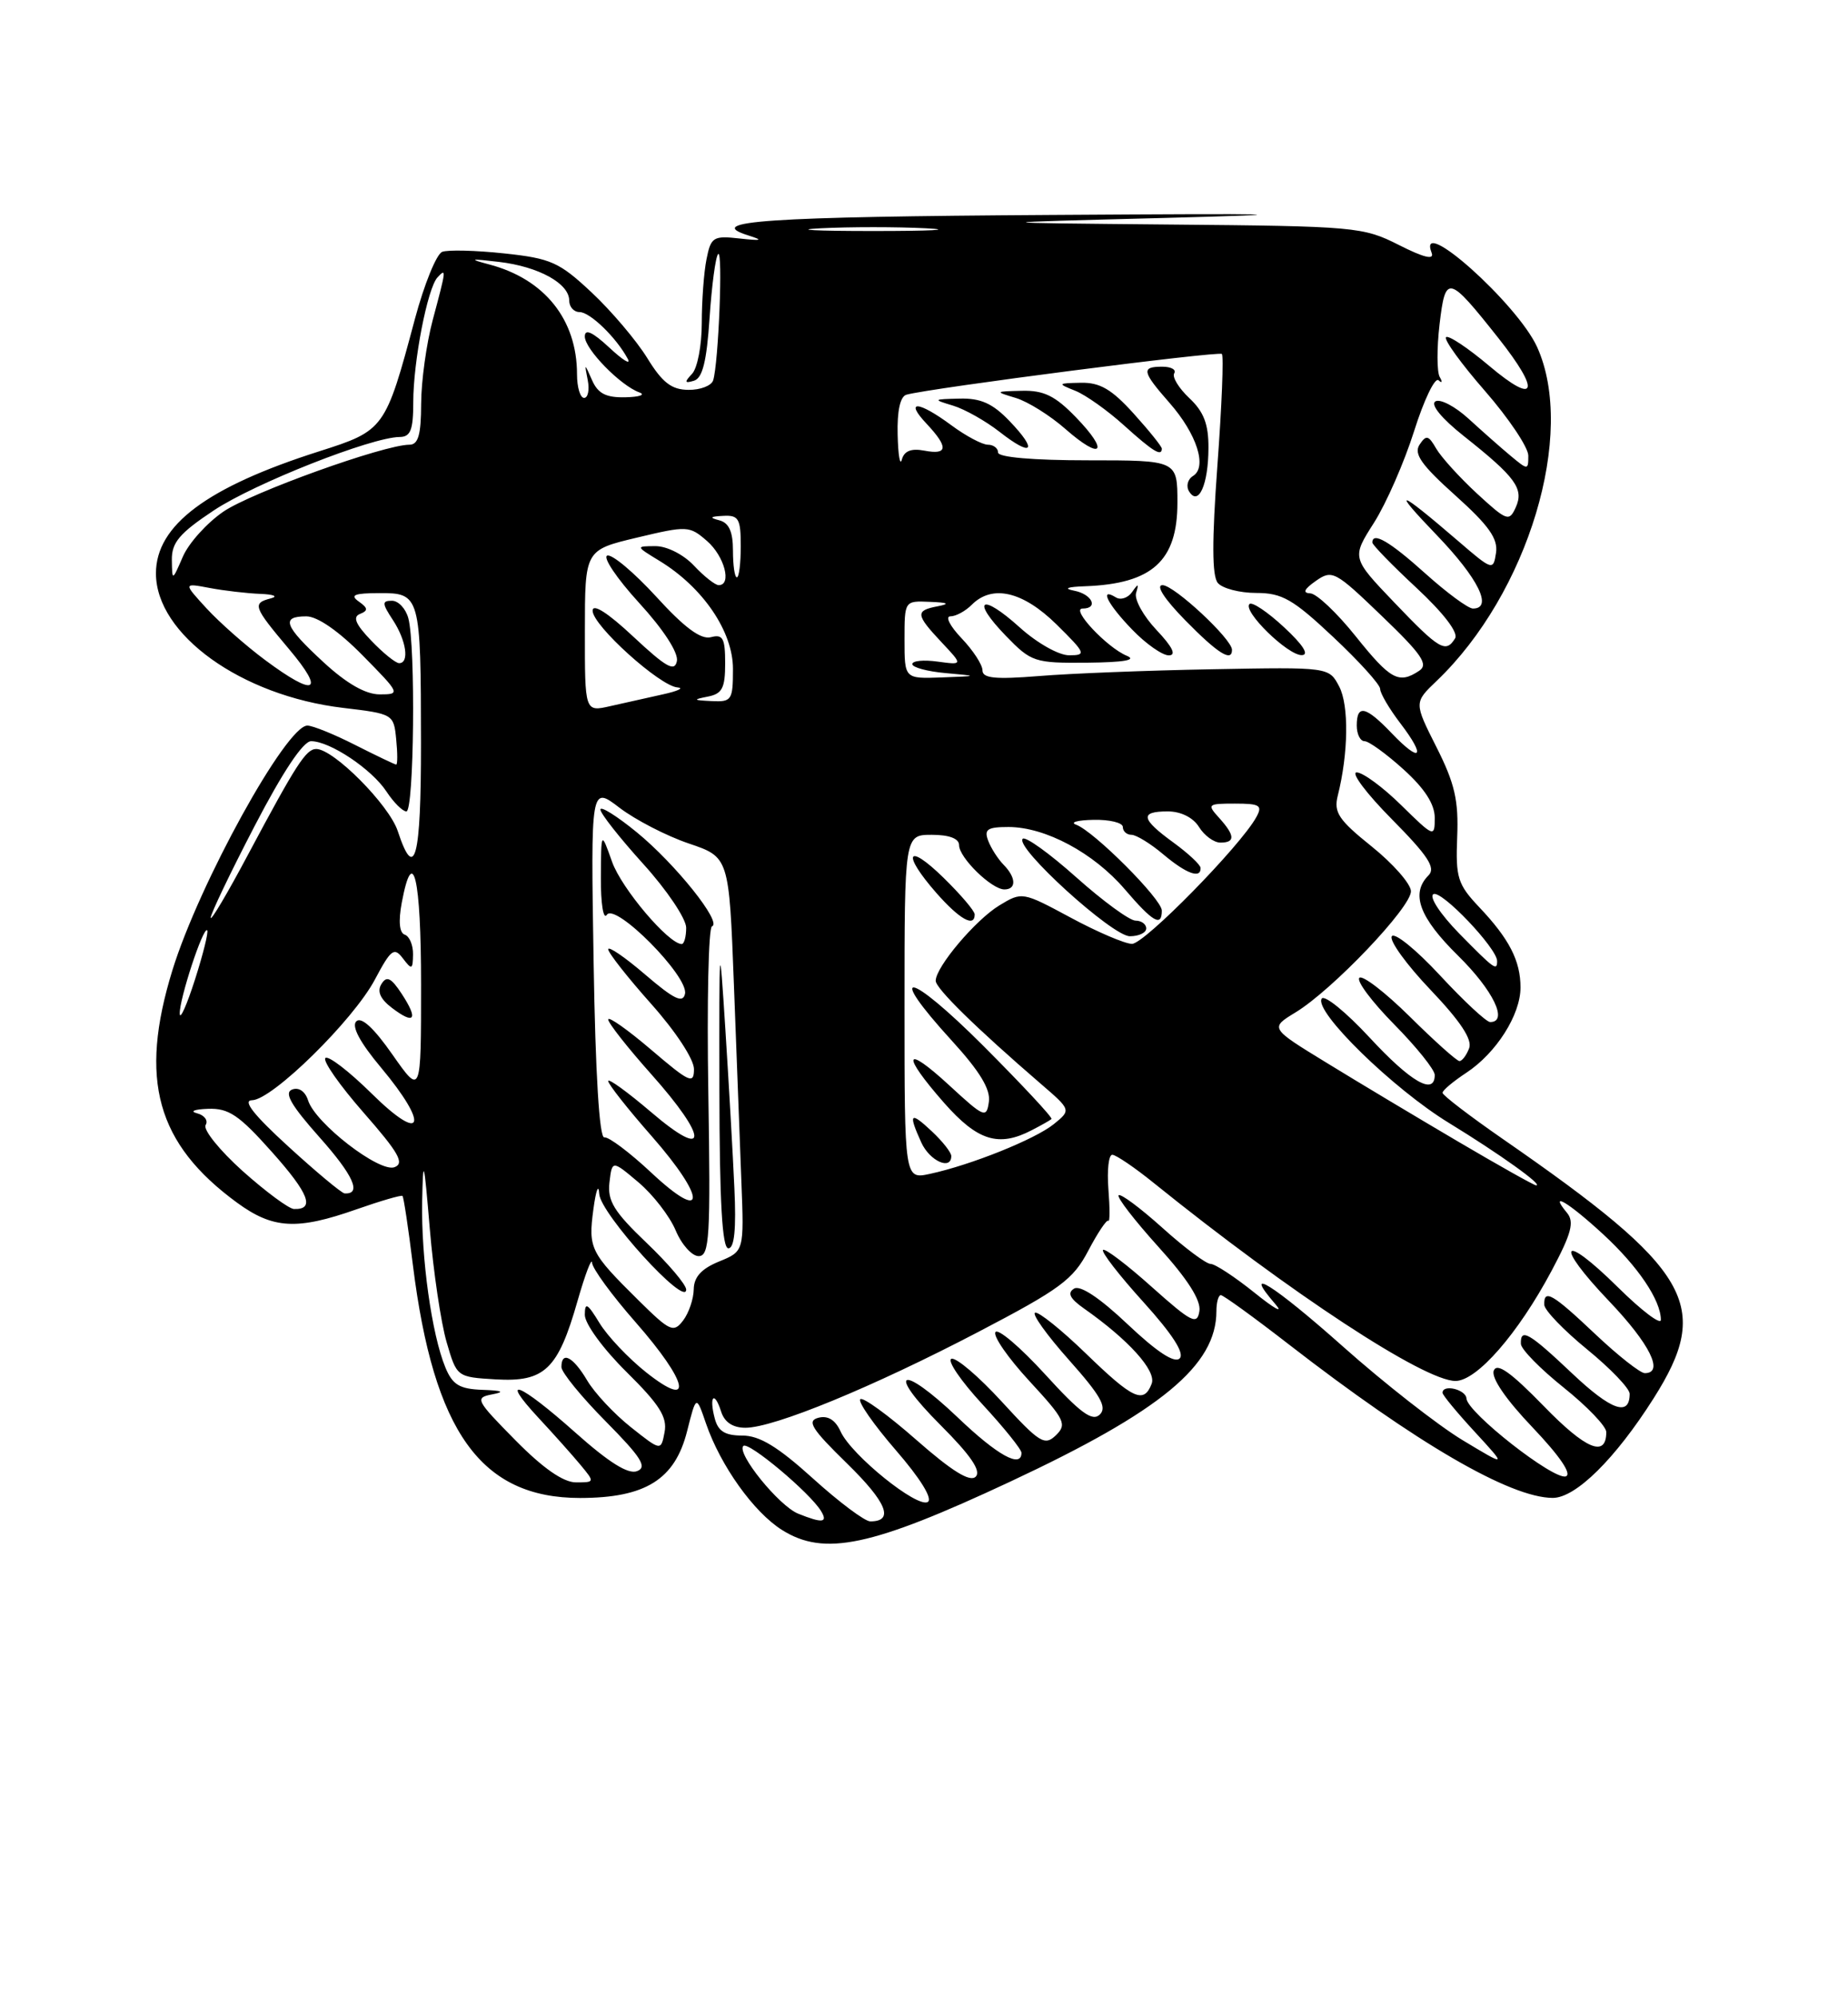 <?xml version="1.0" encoding="UTF-8" standalone="no"?>
<!DOCTYPE svg PUBLIC "-//W3C//DTD SVG 1.1//EN" "http://www.w3.org/Graphics/SVG/1.1/DTD/svg11.dtd" >
<svg xmlns="http://www.w3.org/2000/svg" xmlns:xlink="http://www.w3.org/1999/xlink" version="1.1" viewBox="0 0 237 256">
 <g >
 <path fill="currentColor"
d=" M 129.55 189.91 C 148.93 180.85 156.00 175.01 156.00 168.05 C 156.00 166.92 156.26 166.00 156.57 166.00 C 156.88 166.00 160.82 168.85 165.32 172.34 C 181.63 184.97 193.67 191.97 199.13 191.99 C 202.07 192.00 207.15 186.99 212.07 179.23 C 219.62 167.32 216.98 162.77 192.75 146.00 C 188.49 143.05 185.00 140.38 185.00 140.07 C 185.00 139.75 186.38 138.60 188.05 137.50 C 191.88 134.98 195.00 130.08 195.00 126.57 C 195.00 123.15 193.56 120.34 189.70 116.27 C 186.94 113.35 186.67 112.49 186.88 107.27 C 187.07 102.60 186.57 100.41 184.23 95.78 C 181.34 90.05 181.34 90.05 184.24 87.28 C 195.99 76.06 202.16 55.56 197.13 44.48 C 194.61 38.93 181.67 27.38 183.60 32.40 C 183.97 33.35 182.64 33.04 179.40 31.40 C 174.82 29.08 173.81 28.99 150.08 28.78 C 125.50 28.55 125.50 28.55 149.50 27.93 C 168.34 27.43 165.18 27.35 134.82 27.55 C 98.17 27.78 90.07 28.33 96.01 30.19 C 97.94 30.80 97.69 30.88 94.86 30.57 C 91.48 30.19 91.17 30.38 90.61 33.21 C 90.27 34.88 90.00 38.58 90.00 41.42 C 90.00 44.27 89.44 47.20 88.75 47.92 C 87.74 48.99 87.79 49.16 89.00 48.80 C 90.10 48.46 90.63 46.32 91.00 40.75 C 91.28 36.58 91.77 32.89 92.10 32.56 C 92.73 31.94 92.15 46.57 91.46 48.75 C 91.24 49.44 89.81 49.99 88.28 49.97 C 86.12 49.95 84.94 49.04 83.00 45.88 C 81.62 43.65 78.43 39.88 75.89 37.50 C 71.73 33.60 70.66 33.12 64.66 32.48 C 61.02 32.09 57.44 32.00 56.71 32.28 C 55.98 32.56 54.41 36.42 53.22 40.85 C 49.42 55.05 49.32 55.18 40.90 57.86 C 26.55 62.43 20.00 67.32 20.00 73.49 C 20.00 81.32 30.94 89.18 44.00 90.73 C 50.42 91.49 50.50 91.54 50.81 94.75 C 50.99 96.54 50.99 98.00 50.81 98.00 C 50.64 97.99 48.29 96.87 45.58 95.50 C 42.87 94.12 40.10 93.00 39.42 93.00 C 36.71 93.00 25.55 113.22 22.11 124.36 C 17.79 138.38 20.07 146.59 30.40 154.15 C 35.01 157.52 38.08 157.69 45.70 155.01 C 48.81 153.92 51.48 153.14 51.62 153.29 C 51.77 153.44 52.37 157.41 52.95 162.13 C 55.62 183.55 61.68 192.00 74.40 192.00 C 82.78 191.99 86.56 189.63 88.12 183.43 C 89.29 178.80 89.29 178.80 90.54 182.45 C 92.40 187.85 96.65 193.81 100.29 196.10 C 105.71 199.51 111.74 198.24 129.55 189.91 Z  M 102.36 194.01 C 99.89 193.01 94.42 186.25 95.33 185.33 C 95.97 184.70 103.88 191.33 105.30 193.68 C 106.21 195.18 105.46 195.26 102.36 194.01 Z  M 104.26 189.50 C 99.76 185.43 97.41 184.00 95.21 184.00 C 92.98 184.00 92.09 183.45 91.66 181.79 C 90.91 178.94 91.61 178.20 92.48 180.92 C 92.91 182.29 93.98 183.00 95.60 183.00 C 99.25 183.00 111.92 177.79 125.44 170.73 C 135.97 165.23 137.63 164.01 139.57 160.30 C 140.78 158.00 141.94 156.27 142.14 156.47 C 142.34 156.67 142.34 154.85 142.15 152.42 C 141.96 149.99 142.18 148.00 142.65 148.01 C 143.12 148.02 145.53 149.65 148.00 151.65 C 165.47 165.73 182.65 177.00 186.66 177.00 C 189.40 177.00 194.68 170.95 198.97 162.91 C 201.54 158.09 201.93 156.62 200.96 155.45 C 198.56 152.56 201.14 154.09 205.60 158.20 C 210.07 162.32 213.00 166.66 213.00 169.17 C 213.00 169.86 210.54 168.00 207.52 165.02 C 200.22 157.81 199.24 159.31 206.38 166.79 C 211.60 172.27 213.45 176.00 210.94 176.00 C 210.36 176.00 207.50 173.75 204.59 171.00 C 199.09 165.80 197.97 165.15 198.05 167.25 C 198.08 167.94 200.55 170.51 203.55 172.96 C 206.55 175.41 209.00 177.97 209.00 178.65 C 209.00 181.60 206.64 180.77 201.65 176.06 C 196.09 170.80 194.97 170.15 195.05 172.25 C 195.07 172.94 197.55 175.46 200.55 177.86 C 203.55 180.26 206.00 182.82 206.00 183.55 C 206.00 186.87 203.38 185.78 197.98 180.22 C 193.74 175.87 191.98 174.62 191.57 175.68 C 191.22 176.59 193.12 179.37 196.56 182.97 C 200.05 186.64 201.63 188.96 200.81 189.23 C 199.27 189.74 188.17 181.05 188.07 179.25 C 188.00 178.09 185.00 177.37 185.00 178.52 C 185.00 178.81 186.86 181.06 189.14 183.53 C 193.27 188.02 193.27 188.02 187.54 184.57 C 184.40 182.67 177.50 177.28 172.22 172.58 C 163.30 164.65 159.13 162.05 163.59 167.19 C 164.64 168.41 163.43 167.74 160.90 165.70 C 158.37 163.67 155.83 162.00 155.26 162.00 C 154.68 162.00 151.90 159.92 149.07 157.37 C 146.24 154.83 143.72 152.95 143.46 153.20 C 143.21 153.46 145.51 156.43 148.57 159.82 C 152.30 163.93 154.04 166.66 153.82 168.04 C 153.54 169.87 152.82 169.51 147.70 164.94 C 144.52 162.09 141.70 159.96 141.46 160.21 C 141.21 160.46 143.54 163.47 146.64 166.89 C 150.37 171.01 151.94 173.46 151.29 174.11 C 150.63 174.77 148.38 173.29 144.63 169.75 C 141.03 166.34 138.52 164.68 137.74 165.17 C 136.85 165.72 137.21 166.44 139.00 167.70 C 144.73 171.72 148.33 175.70 147.70 177.35 C 146.69 179.98 145.32 179.35 139.27 173.49 C 136.14 170.46 133.20 168.10 132.75 168.25 C 132.30 168.40 134.26 171.13 137.10 174.32 C 141.16 178.88 142.01 180.38 141.04 181.31 C 140.08 182.24 138.54 181.10 134.03 176.15 C 130.84 172.66 127.98 170.23 127.66 170.74 C 127.34 171.26 129.31 174.09 132.05 177.05 C 136.56 181.93 136.86 182.56 135.42 183.96 C 133.98 185.35 133.33 184.95 128.47 179.65 C 125.52 176.43 122.62 173.96 122.02 174.16 C 121.43 174.36 123.20 176.97 125.97 179.97 C 128.74 182.96 131.00 185.77 131.00 186.21 C 131.00 188.24 127.93 186.55 122.85 181.70 C 115.49 174.69 113.52 175.56 120.64 182.68 C 124.50 186.54 125.86 188.54 125.13 189.27 C 124.40 190.00 122.09 188.57 117.50 184.54 C 113.88 181.36 110.65 179.02 110.33 179.34 C 110.00 179.66 112.06 182.61 114.90 185.89 C 118.03 189.50 119.64 192.10 118.99 192.51 C 117.65 193.34 109.19 186.51 107.81 183.49 C 107.13 181.99 106.17 181.40 104.95 181.72 C 103.44 182.12 104.08 183.14 108.63 187.58 C 113.74 192.57 114.72 195.00 111.61 195.00 C 110.91 195.00 107.61 192.53 104.26 189.50 Z  M 66.09 184.59 C 61.02 179.45 60.86 179.15 63.12 178.72 C 64.81 178.40 64.44 178.23 61.87 178.14 C 58.92 178.03 58.03 177.49 57.11 175.25 C 55.37 171.03 54.00 161.22 54.14 154.00 C 54.26 148.19 54.37 148.56 55.12 157.50 C 55.58 163.00 56.55 169.53 57.27 172.00 C 58.58 176.50 58.58 176.50 63.59 176.80 C 69.85 177.16 71.56 175.53 74.06 166.77 C 75.05 163.32 75.89 161.11 75.93 161.85 C 75.97 162.59 78.47 166.01 81.50 169.46 C 88.28 177.18 89.05 180.79 82.87 175.90 C 80.60 174.10 77.90 171.25 76.88 169.57 C 75.33 167.03 75.01 166.85 75.00 168.53 C 75.00 169.67 77.36 172.90 80.35 175.85 C 84.57 180.02 85.60 181.64 85.23 183.56 C 84.77 185.99 84.77 185.99 80.90 182.92 C 78.77 181.23 76.25 178.54 75.30 176.93 C 73.50 173.89 72.00 173.11 72.00 175.22 C 72.00 175.89 74.56 179.03 77.68 182.18 C 82.26 186.81 83.04 188.05 81.70 188.56 C 80.56 189.00 78.08 187.44 73.77 183.60 C 66.63 177.24 63.87 176.14 69.08 181.75 C 71.00 183.81 73.41 186.51 74.44 187.75 C 76.29 189.98 76.29 190.00 73.87 190.00 C 72.24 190.00 69.65 188.20 66.09 184.59 Z  M 81.89 166.67 C 75.69 160.54 75.43 160.02 76.10 155.00 C 76.43 152.53 76.77 151.64 76.85 153.03 C 77.00 155.57 88.00 167.66 88.00 165.29 C 88.00 164.66 85.71 161.96 82.91 159.29 C 78.73 155.30 77.89 153.92 78.16 151.56 C 78.50 148.69 78.50 148.69 81.89 151.55 C 83.75 153.12 85.89 155.89 86.65 157.70 C 87.41 159.52 88.74 161.00 89.60 161.00 C 90.99 161.00 91.14 158.58 90.84 140.00 C 90.65 128.45 90.86 118.88 91.31 118.73 C 92.66 118.28 86.63 110.74 81.67 106.68 C 79.10 104.58 77.00 103.27 77.00 103.76 C 77.00 104.26 79.47 107.39 82.50 110.74 C 85.53 114.08 88.00 117.76 88.00 118.91 C 88.00 120.06 87.74 121.00 87.43 121.00 C 85.75 121.00 79.72 113.89 78.50 110.47 C 77.09 106.50 77.09 106.50 77.06 112.50 C 77.04 115.80 77.38 117.94 77.82 117.26 C 78.87 115.61 88.33 125.14 87.85 127.38 C 87.58 128.63 86.44 128.08 82.75 124.92 C 80.14 122.68 78.00 121.22 78.00 121.67 C 78.01 122.13 80.48 125.27 83.50 128.66 C 86.65 132.19 89.00 135.77 89.00 137.03 C 89.00 139.01 88.43 138.75 83.50 134.54 C 80.47 131.96 78.00 130.22 78.00 130.67 C 78.01 131.13 80.48 134.27 83.50 137.66 C 90.89 145.94 90.89 148.86 83.50 142.54 C 80.47 139.96 78.00 138.17 78.00 138.56 C 78.00 138.96 80.51 142.14 83.58 145.63 C 90.65 153.69 90.60 156.93 83.50 150.28 C 80.75 147.71 78.05 145.68 77.50 145.78 C 76.87 145.90 76.36 137.67 76.13 123.34 C 75.76 100.71 75.76 100.71 79.46 103.54 C 81.50 105.09 85.49 107.15 88.33 108.11 C 93.50 109.86 93.50 109.86 94.12 126.18 C 94.46 135.16 94.89 146.52 95.08 151.44 C 95.43 160.38 95.43 160.38 92.22 161.69 C 89.96 162.61 88.99 163.68 88.97 165.25 C 88.95 166.49 88.34 168.29 87.61 169.25 C 86.38 170.86 85.93 170.66 81.89 166.67 Z  M 94.18 152.25 C 93.99 147.99 93.47 138.88 93.03 132.00 C 92.25 119.83 92.23 120.03 92.26 139.75 C 92.28 154.08 92.62 160.00 93.41 160.00 C 94.18 160.00 94.43 157.54 94.18 152.25 Z  M 31.11 150.09 C 28.15 147.43 26.02 144.78 26.37 144.20 C 26.73 143.63 26.23 142.94 25.26 142.69 C 24.29 142.44 24.93 142.18 26.67 142.12 C 29.33 142.02 30.66 142.92 34.88 147.66 C 39.64 152.99 40.43 155.06 37.69 154.96 C 37.04 154.93 34.08 152.74 31.11 150.09 Z  M 37.00 146.97 C 32.54 142.90 31.07 141.03 32.32 141.02 C 34.90 140.99 45.31 130.77 48.08 125.55 C 50.14 121.67 50.55 121.36 51.67 122.84 C 52.81 124.34 52.94 124.29 52.97 122.33 C 52.99 121.14 52.51 120.00 51.91 119.80 C 51.22 119.57 51.08 118.10 51.52 115.72 C 52.96 108.06 54.00 112.45 54.00 126.20 C 54.00 140.40 54.00 140.40 50.33 135.17 C 47.95 131.76 46.33 130.27 45.69 130.91 C 45.06 131.54 46.16 133.61 48.86 136.83 C 55.11 144.30 54.28 146.69 47.69 140.19 C 44.77 137.31 42.09 135.25 41.73 135.61 C 41.36 135.97 43.58 139.13 46.64 142.62 C 51.13 147.74 51.91 149.10 50.60 149.60 C 48.68 150.34 40.44 143.98 39.51 141.04 C 39.14 139.88 38.32 139.32 37.46 139.65 C 36.40 140.06 37.34 141.68 40.97 145.76 C 45.33 150.65 46.43 153.10 44.19 152.96 C 43.81 152.93 40.58 150.24 37.00 146.97 Z  M 51.53 127.40 C 50.16 125.31 49.59 125.04 48.92 126.12 C 48.33 127.06 48.76 128.04 50.26 129.18 C 53.18 131.40 53.68 130.69 51.53 127.40 Z  M 187.00 146.32 C 181.78 143.25 174.20 138.72 170.18 136.25 C 162.85 131.77 162.85 131.77 166.15 129.76 C 170.89 126.88 181.01 116.26 180.95 114.22 C 180.92 113.28 178.66 110.70 175.92 108.50 C 171.68 105.10 171.03 104.13 171.56 102.00 C 172.93 96.56 173.01 90.41 171.75 88.00 C 170.44 85.50 170.44 85.50 155.47 85.78 C 147.24 85.93 137.24 86.32 133.25 86.65 C 127.63 87.10 126.00 86.94 126.00 85.92 C 126.00 85.20 124.79 83.35 123.31 81.80 C 121.84 80.26 121.19 79.00 121.88 79.00 C 122.58 79.00 123.82 78.33 124.64 77.50 C 127.27 74.88 131.19 75.80 135.50 80.04 C 139.25 83.74 139.35 83.99 137.12 83.99 C 135.79 84.00 133.00 82.42 130.78 80.42 C 125.83 75.95 124.45 76.80 129.01 81.51 C 132.26 84.86 132.67 85.00 139.45 84.94 C 144.16 84.89 145.84 84.60 144.50 84.05 C 141.95 82.99 137.27 78.00 138.83 78.00 C 140.93 78.00 140.06 76.15 137.75 75.71 C 136.33 75.43 136.86 75.22 139.18 75.14 C 147.77 74.82 151.00 71.90 151.00 64.43 C 151.00 59.00 151.00 59.00 139.50 59.00 C 132.50 59.00 128.00 58.61 128.00 58.00 C 128.00 57.45 127.41 57.00 126.69 57.00 C 125.98 57.00 123.86 55.88 122.00 54.50 C 117.75 51.36 115.95 51.26 118.83 54.31 C 121.66 57.33 121.57 58.34 118.54 57.76 C 116.86 57.44 115.96 57.80 115.66 58.90 C 115.43 59.78 115.18 58.35 115.12 55.72 C 115.04 52.66 115.45 50.81 116.25 50.59 C 119.29 49.74 156.30 44.97 156.70 45.37 C 156.95 45.62 156.69 52.03 156.13 59.63 C 155.42 69.34 155.43 73.81 156.18 74.72 C 156.77 75.42 158.98 76.00 161.11 76.00 C 164.42 76.00 165.82 76.80 170.98 81.65 C 174.29 84.75 177.00 87.75 177.00 88.30 C 177.00 88.86 178.17 90.85 179.60 92.72 C 182.93 97.08 182.22 97.89 178.49 93.99 C 175.14 90.49 174.00 90.24 174.00 93.00 C 174.00 94.10 174.45 95.00 175.00 95.00 C 175.55 95.00 177.80 96.63 180.00 98.62 C 182.71 101.07 184.00 103.07 184.00 104.82 C 184.00 107.36 183.91 107.33 179.71 103.21 C 177.35 100.89 174.78 99.00 173.99 99.00 C 173.21 99.00 175.23 101.70 178.49 104.99 C 183.13 109.68 184.16 111.24 183.21 112.19 C 180.88 114.52 182.00 117.58 187.00 122.50 C 191.50 126.93 193.47 131.00 191.11 131.00 C 190.62 131.00 187.72 128.30 184.66 125.00 C 181.61 121.71 178.83 119.46 178.49 120.01 C 178.15 120.56 180.39 123.65 183.46 126.87 C 187.29 130.89 188.85 133.24 188.41 134.36 C 188.07 135.26 187.51 136.00 187.17 136.00 C 186.83 136.00 183.97 133.44 180.81 130.31 C 177.64 127.18 174.73 124.94 174.33 125.33 C 173.94 125.73 175.95 128.41 178.81 131.31 C 181.66 134.20 184.00 137.11 184.00 137.78 C 184.00 140.46 180.94 138.70 175.66 133.00 C 172.61 129.71 169.84 127.46 169.50 128.00 C 168.49 129.63 178.67 139.57 185.84 143.94 C 192.30 147.89 198.02 151.98 197.00 151.93 C 196.72 151.92 192.22 149.39 187.00 146.32 Z  M 148.32 80.75 C 146.63 78.96 145.45 76.83 145.70 76.00 C 146.07 74.77 145.98 74.75 145.19 75.88 C 144.66 76.64 143.72 76.95 143.11 76.57 C 140.92 75.22 142.06 77.46 145.20 80.70 C 146.95 82.52 149.07 84.00 149.89 84.00 C 150.90 84.00 150.39 82.94 148.32 80.75 Z  M 158.00 83.29 C 158.00 81.91 150.57 75.00 149.09 75.00 C 148.18 75.00 149.33 76.78 152.00 79.50 C 156.17 83.75 158.00 84.91 158.00 83.29 Z  M 164.67 80.39 C 162.56 78.43 160.57 77.10 160.24 77.42 C 159.34 78.33 165.15 84.00 166.94 83.97 C 167.94 83.96 167.14 82.68 164.67 80.39 Z  M 154.98 57.42 C 155.00 54.37 154.38 52.77 152.53 51.03 C 151.17 49.75 150.30 48.32 150.59 47.85 C 150.88 47.38 150.19 47.00 149.06 47.00 C 146.33 47.00 146.45 47.61 149.99 51.64 C 153.49 55.63 154.85 59.85 153.01 61.00 C 152.31 61.43 152.08 62.32 152.50 62.99 C 153.70 64.94 154.97 62.11 154.98 57.42 Z  M 129.49 53.99 C 127.31 51.71 125.78 51.02 123.06 51.09 C 119.63 51.17 119.60 51.20 122.22 51.99 C 123.72 52.44 126.41 53.96 128.19 55.35 C 132.39 58.64 133.17 57.83 129.49 53.99 Z  M 137.99 53.49 C 135.32 50.73 133.86 50.02 131.05 50.09 C 127.57 50.17 127.55 50.19 130.28 51.01 C 131.81 51.47 134.67 53.26 136.63 54.98 C 141.31 59.09 142.33 57.97 137.99 53.49 Z  M 149.00 57.50 C 149.00 57.23 147.37 55.20 145.38 53.00 C 142.58 49.90 141.06 49.01 138.63 49.06 C 135.61 49.12 135.58 49.16 137.91 50.09 C 139.23 50.62 142.05 52.62 144.16 54.53 C 147.86 57.87 149.00 58.57 149.00 57.50 Z  M 116.00 129.08 C 116.00 107.00 116.00 107.00 119.50 107.00 C 121.74 107.00 123.00 107.48 123.00 108.33 C 123.00 109.93 127.17 114.00 128.81 114.00 C 130.38 114.00 130.32 112.47 128.69 110.82 C 127.98 110.09 127.09 108.71 126.73 107.75 C 126.18 106.30 126.63 106.00 129.34 106.00 C 134.06 106.00 140.26 109.32 144.25 113.98 C 147.86 118.20 149.00 118.85 149.00 116.71 C 149.00 115.25 140.28 106.52 138.00 105.70 C 137.18 105.40 138.19 105.12 140.25 105.08 C 142.31 105.04 144.00 105.45 144.00 106.00 C 144.00 106.55 144.50 107.00 145.11 107.00 C 145.71 107.00 147.55 108.12 149.18 109.50 C 152.14 111.99 154.02 112.68 153.97 111.25 C 153.96 110.84 152.39 109.38 150.50 108.00 C 146.31 104.96 146.14 104.00 149.76 104.00 C 151.44 104.00 153.01 104.78 153.77 106.00 C 154.45 107.10 155.69 108.00 156.51 108.00 C 158.44 108.00 158.39 107.09 156.35 104.83 C 154.77 103.09 154.87 103.00 158.38 103.00 C 161.59 103.00 161.95 103.23 161.11 104.75 C 159.06 108.46 146.75 121.00 145.17 120.98 C 144.25 120.96 140.71 119.45 137.30 117.61 C 131.14 114.30 131.07 114.28 128.16 116.05 C 125.10 117.91 120.00 123.95 120.00 125.71 C 120.00 126.69 125.18 131.76 133.45 138.89 C 137.38 142.27 137.38 142.27 135.15 144.08 C 132.75 146.02 124.54 149.32 119.25 150.46 C 116.00 151.16 116.00 151.16 116.00 129.08 Z  M 122.00 148.17 C 122.00 147.72 120.88 146.29 119.50 145.00 C 116.72 142.39 116.45 142.69 118.16 146.45 C 119.24 148.81 122.00 150.05 122.00 148.17 Z  M 132.32 144.86 C 133.52 144.24 134.66 143.60 134.85 143.43 C 135.04 143.27 131.10 139.05 126.10 134.04 C 116.49 124.44 113.44 123.94 122.07 133.39 C 125.65 137.31 127.05 139.61 126.82 141.22 C 126.52 143.37 126.23 143.25 121.75 139.12 C 115.92 133.75 115.54 135.06 121.08 141.36 C 125.37 146.23 128.07 147.07 132.32 144.86 Z  M 147.00 119.00 C 147.00 118.45 146.38 118.00 145.63 118.00 C 144.87 118.00 141.45 115.50 138.02 112.44 C 134.59 109.38 131.50 107.16 131.16 107.51 C 130.09 108.58 142.65 120.00 144.90 120.00 C 146.06 120.00 147.00 119.55 147.00 119.00 Z  M 125.00 117.20 C 125.00 116.76 123.20 114.65 121.00 112.50 C 116.29 107.90 115.62 109.36 120.10 114.47 C 123.07 117.84 125.00 118.92 125.00 117.20 Z  M 23.05 129.93 C 22.99 128.08 26.06 118.73 26.57 119.24 C 26.76 119.43 26.06 122.26 25.01 125.54 C 23.96 128.82 23.08 130.79 23.05 129.93 Z  M 187.11 119.62 C 184.73 117.18 183.26 114.96 183.82 114.61 C 184.81 114.00 192.00 121.54 192.00 123.18 C 192.00 124.49 191.65 124.24 187.11 119.62 Z  M 27.02 117.63 C 27.01 117.15 29.54 111.86 32.65 105.88 C 36.26 98.93 38.88 95.00 39.90 95.00 C 42.33 95.01 47.68 98.59 49.56 101.45 C 50.48 102.85 51.63 104.00 52.12 104.00 C 53.10 104.00 53.32 82.79 52.37 79.25 C 52.04 78.01 51.09 77.00 50.27 77.00 C 48.97 77.00 48.98 77.33 50.38 79.46 C 52.11 82.09 52.53 85.00 51.19 85.00 C 50.74 85.00 49.13 83.70 47.61 82.11 C 45.60 80.02 45.20 79.07 46.17 78.69 C 47.24 78.26 47.20 77.94 46.00 77.09 C 44.84 76.27 45.44 76.03 48.63 76.02 C 53.89 76.00 53.97 76.27 53.99 95.25 C 54.00 110.06 53.19 113.13 51.01 106.52 C 49.90 103.16 42.78 96.00 40.56 96.00 C 39.25 96.00 38.01 97.92 31.83 109.50 C 29.20 114.45 27.03 118.11 27.02 117.63 Z  M 75.01 80.88 C 75.01 70.50 75.01 70.50 81.68 68.91 C 88.13 67.37 88.42 67.38 90.67 69.34 C 92.91 71.28 93.89 75.00 92.17 75.00 C 91.72 75.00 90.29 73.88 89.00 72.50 C 87.67 71.08 85.53 70.00 84.08 70.00 C 81.50 70.01 81.50 70.01 84.58 71.89 C 90.15 75.28 94.00 80.94 94.00 85.73 C 94.00 89.75 93.84 89.99 91.25 89.86 C 88.89 89.75 88.82 89.67 90.75 89.29 C 92.62 88.93 93.00 88.21 93.00 85.02 C 93.00 81.80 92.71 81.26 91.17 81.67 C 89.88 82.00 87.79 80.46 84.17 76.49 C 81.32 73.38 78.49 71.00 77.88 71.21 C 77.27 71.41 79.10 74.14 81.96 77.27 C 85.08 80.67 87.02 83.66 86.81 84.73 C 86.53 86.15 85.45 85.55 81.23 81.61 C 77.94 78.53 76.00 77.30 76.00 78.28 C 76.00 80.16 84.63 87.95 86.89 88.11 C 87.78 88.18 86.92 88.58 85.00 89.00 C 83.08 89.43 80.04 90.11 78.25 90.51 C 75.00 91.25 75.00 91.25 75.01 80.88 Z  M 41.48 84.87 C 36.44 80.22 35.98 79.00 39.29 79.00 C 40.71 79.00 43.44 80.89 46.50 84.00 C 51.34 88.91 51.38 89.00 48.69 89.00 C 46.88 89.00 44.45 87.61 41.48 84.87 Z  M 34.00 84.60 C 31.52 82.76 28.15 79.78 26.50 77.99 C 23.50 74.72 23.50 74.72 26.88 75.36 C 28.73 75.71 31.66 76.05 33.38 76.12 C 35.09 76.18 35.71 76.44 34.75 76.69 C 32.32 77.32 32.47 77.74 37.06 83.19 C 41.77 88.78 40.44 89.39 34.00 84.60 Z  M 116.00 82.00 C 116.00 77.00 116.00 77.00 119.25 77.14 C 121.60 77.23 121.88 77.39 120.25 77.71 C 117.36 78.26 117.42 78.77 120.75 82.32 C 123.50 85.24 123.50 85.24 120.25 84.80 C 118.46 84.55 117.00 84.69 117.00 85.12 C 117.00 85.54 118.91 86.06 121.25 86.27 C 125.50 86.65 125.50 86.65 120.75 86.83 C 116.00 87.00 116.00 87.00 116.00 82.00 Z  M 173.86 81.55 C 171.46 78.55 168.84 76.07 168.03 76.05 C 167.02 76.01 167.25 75.51 168.75 74.46 C 170.85 72.99 171.22 73.19 177.22 78.96 C 182.36 83.89 183.23 85.17 182.00 85.98 C 179.39 87.71 178.33 87.13 173.86 81.55 Z  M 178.84 77.25 C 173.34 71.50 173.34 71.50 176.21 67.00 C 177.78 64.53 180.10 59.23 181.36 55.24 C 182.62 51.25 184.03 48.32 184.49 48.74 C 184.94 49.16 185.02 48.97 184.64 48.32 C 184.27 47.67 184.26 44.63 184.62 41.56 C 185.38 35.13 185.73 35.22 192.17 43.34 C 197.64 50.25 197.06 52.02 190.99 46.90 C 188.24 44.58 185.74 42.92 185.45 43.22 C 185.15 43.52 187.40 46.63 190.45 50.12 C 193.50 53.62 196.00 57.35 196.00 58.40 C 196.00 60.27 195.95 60.27 193.75 58.44 C 192.51 57.41 190.08 55.26 188.34 53.67 C 186.60 52.08 184.68 51.08 184.08 51.45 C 183.42 51.86 184.90 53.65 187.74 55.90 C 194.38 61.16 195.47 62.65 194.39 65.03 C 193.55 66.89 193.26 66.79 189.42 63.26 C 187.18 61.19 184.83 58.60 184.19 57.50 C 183.20 55.78 182.90 55.71 182.05 57.00 C 181.28 58.17 182.30 59.61 186.64 63.50 C 190.94 67.36 192.13 69.04 191.86 70.86 C 191.51 73.16 191.40 73.13 187.00 69.34 C 179.23 62.66 178.30 62.40 184.25 68.58 C 189.60 74.14 191.50 78.00 188.90 78.00 C 188.29 78.00 185.54 75.97 182.79 73.50 C 178.23 69.40 176.00 68.10 176.00 69.54 C 176.00 69.84 178.55 72.46 181.67 75.36 C 185.14 78.59 187.06 81.10 186.61 81.82 C 185.42 83.75 184.60 83.27 178.84 77.25 Z  M 22.04 71.76 C 22.01 69.54 23.02 68.34 27.42 65.42 C 32.63 61.96 47.63 56.04 51.25 56.01 C 52.65 56.00 53.00 55.12 53.00 51.55 C 53.00 46.32 54.83 36.91 56.11 35.55 C 57.26 34.32 57.24 34.50 55.50 41.00 C 54.69 44.02 54.02 48.86 54.01 51.75 C 54.00 55.73 53.64 57.00 52.51 57.00 C 49.26 57.00 32.27 63.11 28.66 65.57 C 26.55 67.01 24.20 69.61 23.45 71.35 C 22.08 74.50 22.08 74.50 22.04 71.76 Z  M 94.00 70.57 C 94.00 68.15 93.49 67.01 92.25 66.69 C 90.93 66.35 91.06 66.20 92.75 66.12 C 94.73 66.01 95.00 66.48 95.00 70.00 C 95.00 72.20 94.78 74.00 94.50 74.00 C 94.22 74.00 94.00 72.46 94.00 70.57 Z  M 74.00 47.97 C 74.00 40.96 69.84 35.76 62.72 33.89 C 60.05 33.18 60.27 33.13 64.00 33.57 C 69.08 34.17 73.00 36.33 73.00 38.52 C 73.00 39.34 73.60 40.00 74.33 40.00 C 75.67 40.00 79.05 43.27 80.51 46.00 C 80.95 46.83 79.89 46.18 78.15 44.56 C 75.99 42.55 75.00 42.10 75.00 43.13 C 75.00 44.74 79.55 49.41 82.00 50.30 C 82.83 50.60 82.02 50.88 80.22 50.92 C 77.73 50.98 76.69 50.45 75.94 48.75 C 74.94 46.50 74.94 46.50 75.38 48.75 C 75.62 49.99 75.40 51.00 74.91 51.00 C 74.41 51.00 74.00 49.64 74.00 47.97 Z  M 105.25 29.26 C 108.96 29.07 115.04 29.07 118.75 29.26 C 122.46 29.45 119.42 29.61 112.00 29.61 C 104.58 29.61 101.54 29.45 105.25 29.26 Z "/>
</g>
</svg>